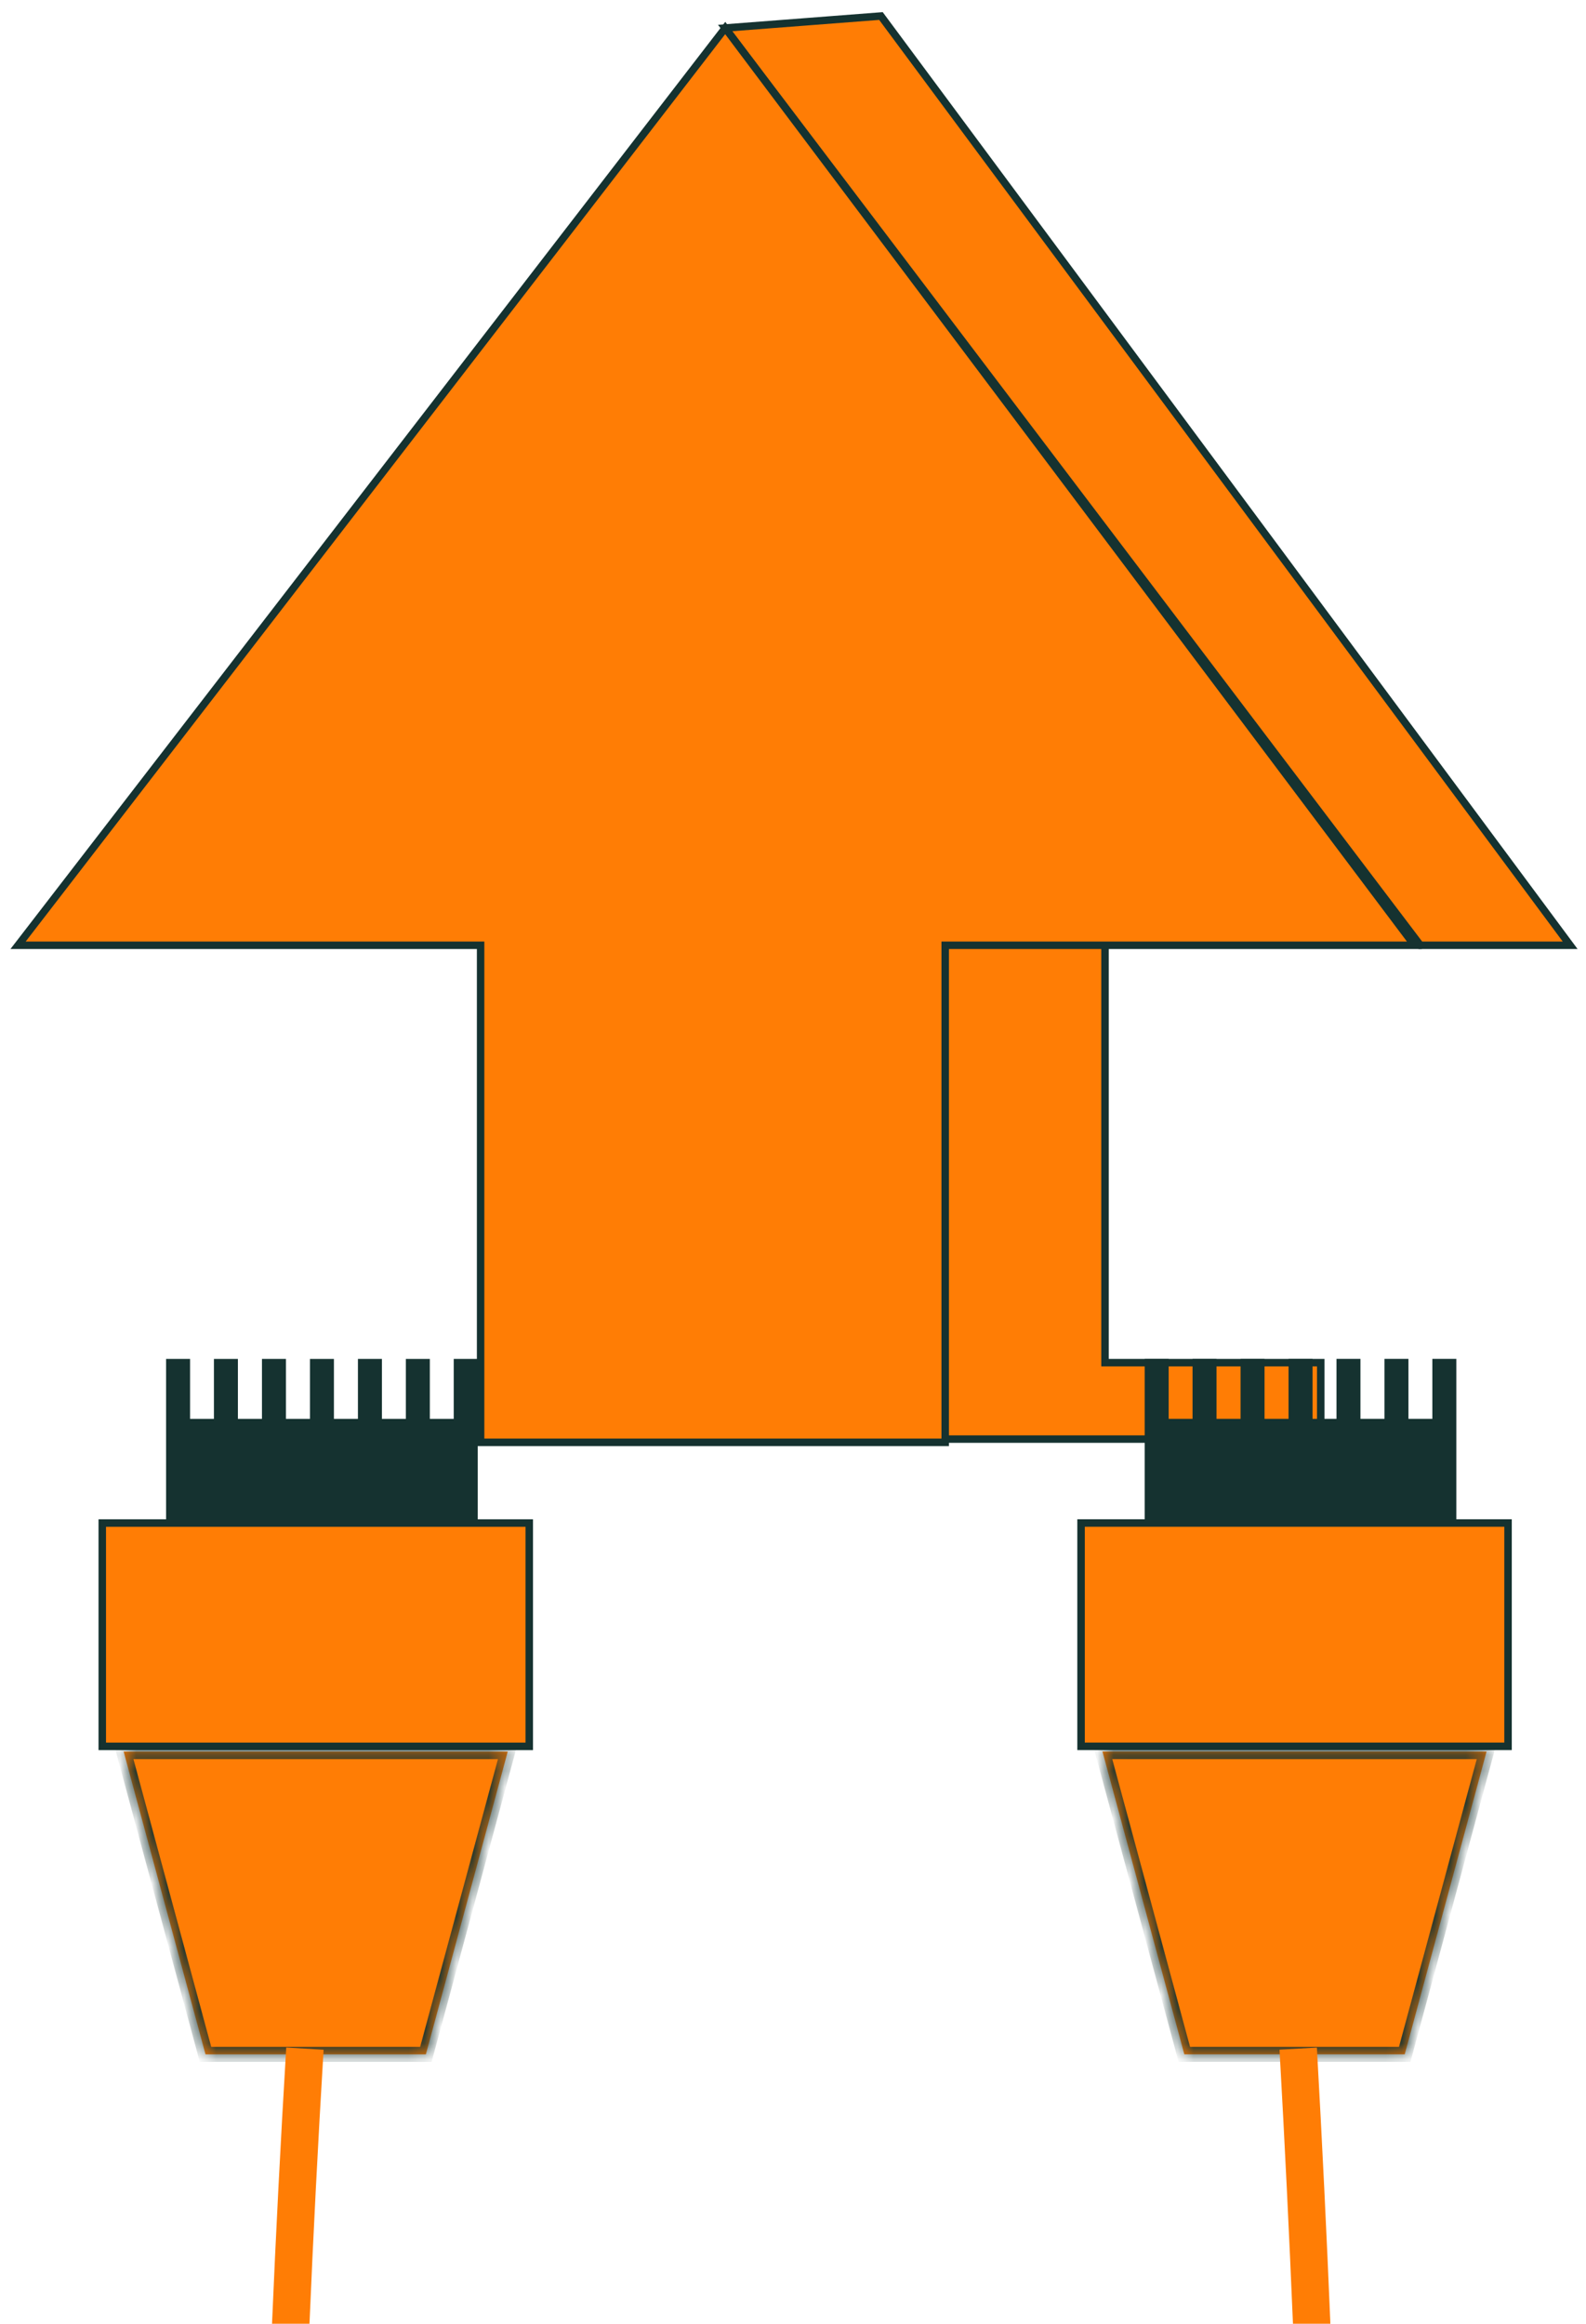 <svg width="99" height="145" viewBox="0 0 99 145" fill="none" xmlns="http://www.w3.org/2000/svg">
<path d="M54.99 1L98.01 58.984H88.658L45.264 1.748L54.99 1Z" fill="#FF7D05" stroke="#153230" stroke-width="0.467"/>
<path d="M68.976 58.842V85.029H82.442V89.798H58.22V58.842H68.976Z" fill="#FF7D05" stroke="#153230" stroke-width="0.467"/>
<path fill-rule="evenodd" clip-rule="evenodd" d="M11.864 84.796H10.367V88.536V89.285V95.27H29.82V88.536H29.82V84.796H28.323V88.536H26.831V84.797H25.334V88.536H23.84V84.796H22.343V88.536H20.844V84.797H19.348V88.536H17.848V84.796H16.352V88.536H14.85V84.797H13.354V88.536H11.864V84.796Z" fill="#153230"/>
<rect x="6.384" y="95.037" width="26.653" height="13.934" fill="#FF7D05" stroke="#153230" stroke-width="0.467"/>
<mask id="path-5-inside-1_1845_16572" fill="white">
<path fill-rule="evenodd" clip-rule="evenodd" d="M12.827 128.19H26.584L31.692 109.299L7.719 109.299L12.827 128.19Z"/>
</mask>
<path fill-rule="evenodd" clip-rule="evenodd" d="M12.827 128.19H26.584L31.692 109.299L7.719 109.299L12.827 128.19Z" fill="#FF7D05"/>
<path d="M12.827 128.19L12.376 128.312L12.469 128.657H12.827V128.19ZM26.584 128.19V128.657H26.942L27.035 128.312L26.584 128.19ZM31.692 109.299L32.143 109.421L32.303 108.832L31.692 108.832V109.299ZM7.719 109.299L7.719 108.832L7.109 108.832L7.268 109.421L7.719 109.299ZM12.827 128.657H26.584V127.723H12.827V128.657ZM31.242 109.177L26.133 128.068L27.035 128.312L32.143 109.421L31.242 109.177ZM7.719 109.766L31.692 109.766V108.832L7.719 108.832L7.719 109.766ZM13.278 128.068L8.17 109.177L7.268 109.421L12.376 128.312L13.278 128.068Z" fill="#153230" mask="url(#path-5-inside-1_1845_16572)"/>
<path fill-rule="evenodd" clip-rule="evenodd" d="M84.921 84.793H83.425V88.534H81.93V84.793H80.433V88.534H78.934V84.793H77.438V88.534H75.936V84.793H74.44V88.534H72.95V84.793H71.453V89.282H71.453V95.267H90.906V88.534H90.906V84.793H89.409V88.534H87.917V84.793H86.42V88.534H84.921V84.793Z" fill="#153230"/>
<rect x="67.481" y="95.035" width="26.653" height="13.934" fill="#FF7D05" stroke="#153230" stroke-width="0.467"/>
<mask id="path-9-inside-2_1845_16572" fill="white">
<path fill-rule="evenodd" clip-rule="evenodd" d="M73.927 128.189H87.684L92.792 109.297L68.818 109.297L73.927 128.189Z"/>
</mask>
<path fill-rule="evenodd" clip-rule="evenodd" d="M73.927 128.189H87.684L92.792 109.297L68.818 109.297L73.927 128.189Z" fill="#FF7D05"/>
<path d="M73.927 128.189L73.476 128.311L73.569 128.656H73.927V128.189ZM87.684 128.189V128.656H88.041L88.135 128.311L87.684 128.189ZM92.792 109.297L93.243 109.419L93.402 108.83L92.792 108.83V109.297ZM68.818 109.297L68.818 108.83L68.208 108.83L68.368 109.419L68.818 109.297ZM73.927 128.656H87.684V127.722H73.927V128.656ZM92.341 109.176L87.233 128.067L88.135 128.311L93.243 109.419L92.341 109.176ZM68.818 109.765L92.792 109.765V108.83L68.818 108.83L68.818 109.765ZM74.378 128.067L69.269 109.176L68.368 109.419L73.476 128.311L74.378 128.067Z" fill="#153230" mask="url(#path-9-inside-2_1845_16572)"/>
<path fill-rule="evenodd" clip-rule="evenodd" d="M45.269 1.749L1.127 58.984H30V90H59V58.984H88.29L45.269 1.749Z" fill="#FF7D05"/>
<path d="M1.127 58.984L0.942 58.842L0.652 59.218H1.127V58.984ZM45.269 1.749L45.456 1.608L45.272 1.363L45.084 1.606L45.269 1.749ZM30 58.984H30.233V58.751H30V58.984ZM30 90H29.767V90.234H30V90ZM59 90V90.234H59.233V90H59ZM59 58.984V58.751H58.767V58.984H59ZM88.29 58.984V59.218H88.757L88.476 58.844L88.29 58.984ZM1.312 59.127L45.454 1.891L45.084 1.606L0.942 58.842L1.312 59.127ZM30 58.751H1.127V59.218H30V58.751ZM30.233 90V58.984H29.767V90H30.233ZM59 89.766H30V90.234H59V89.766ZM58.767 58.984V90H59.233V58.984H58.767ZM88.29 58.751H59V59.218H88.29V58.751ZM45.083 1.889L88.103 59.125L88.476 58.844L45.456 1.608L45.083 1.889Z" fill="#153230"/>
<path fill-rule="evenodd" clip-rule="evenodd" d="M83.044 145C82.811 139.401 82.532 133.659 82.201 127.769L79.869 127.9C80.198 133.746 80.475 139.445 80.708 145H83.044Z" fill="#FF7D05"/>
<path fill-rule="evenodd" clip-rule="evenodd" d="M16.98 145H19.318C19.556 139.422 19.848 133.724 20.199 127.905L17.868 127.764C17.514 133.631 17.22 139.376 16.98 145Z" fill="#FF7D05"/>
</svg>

